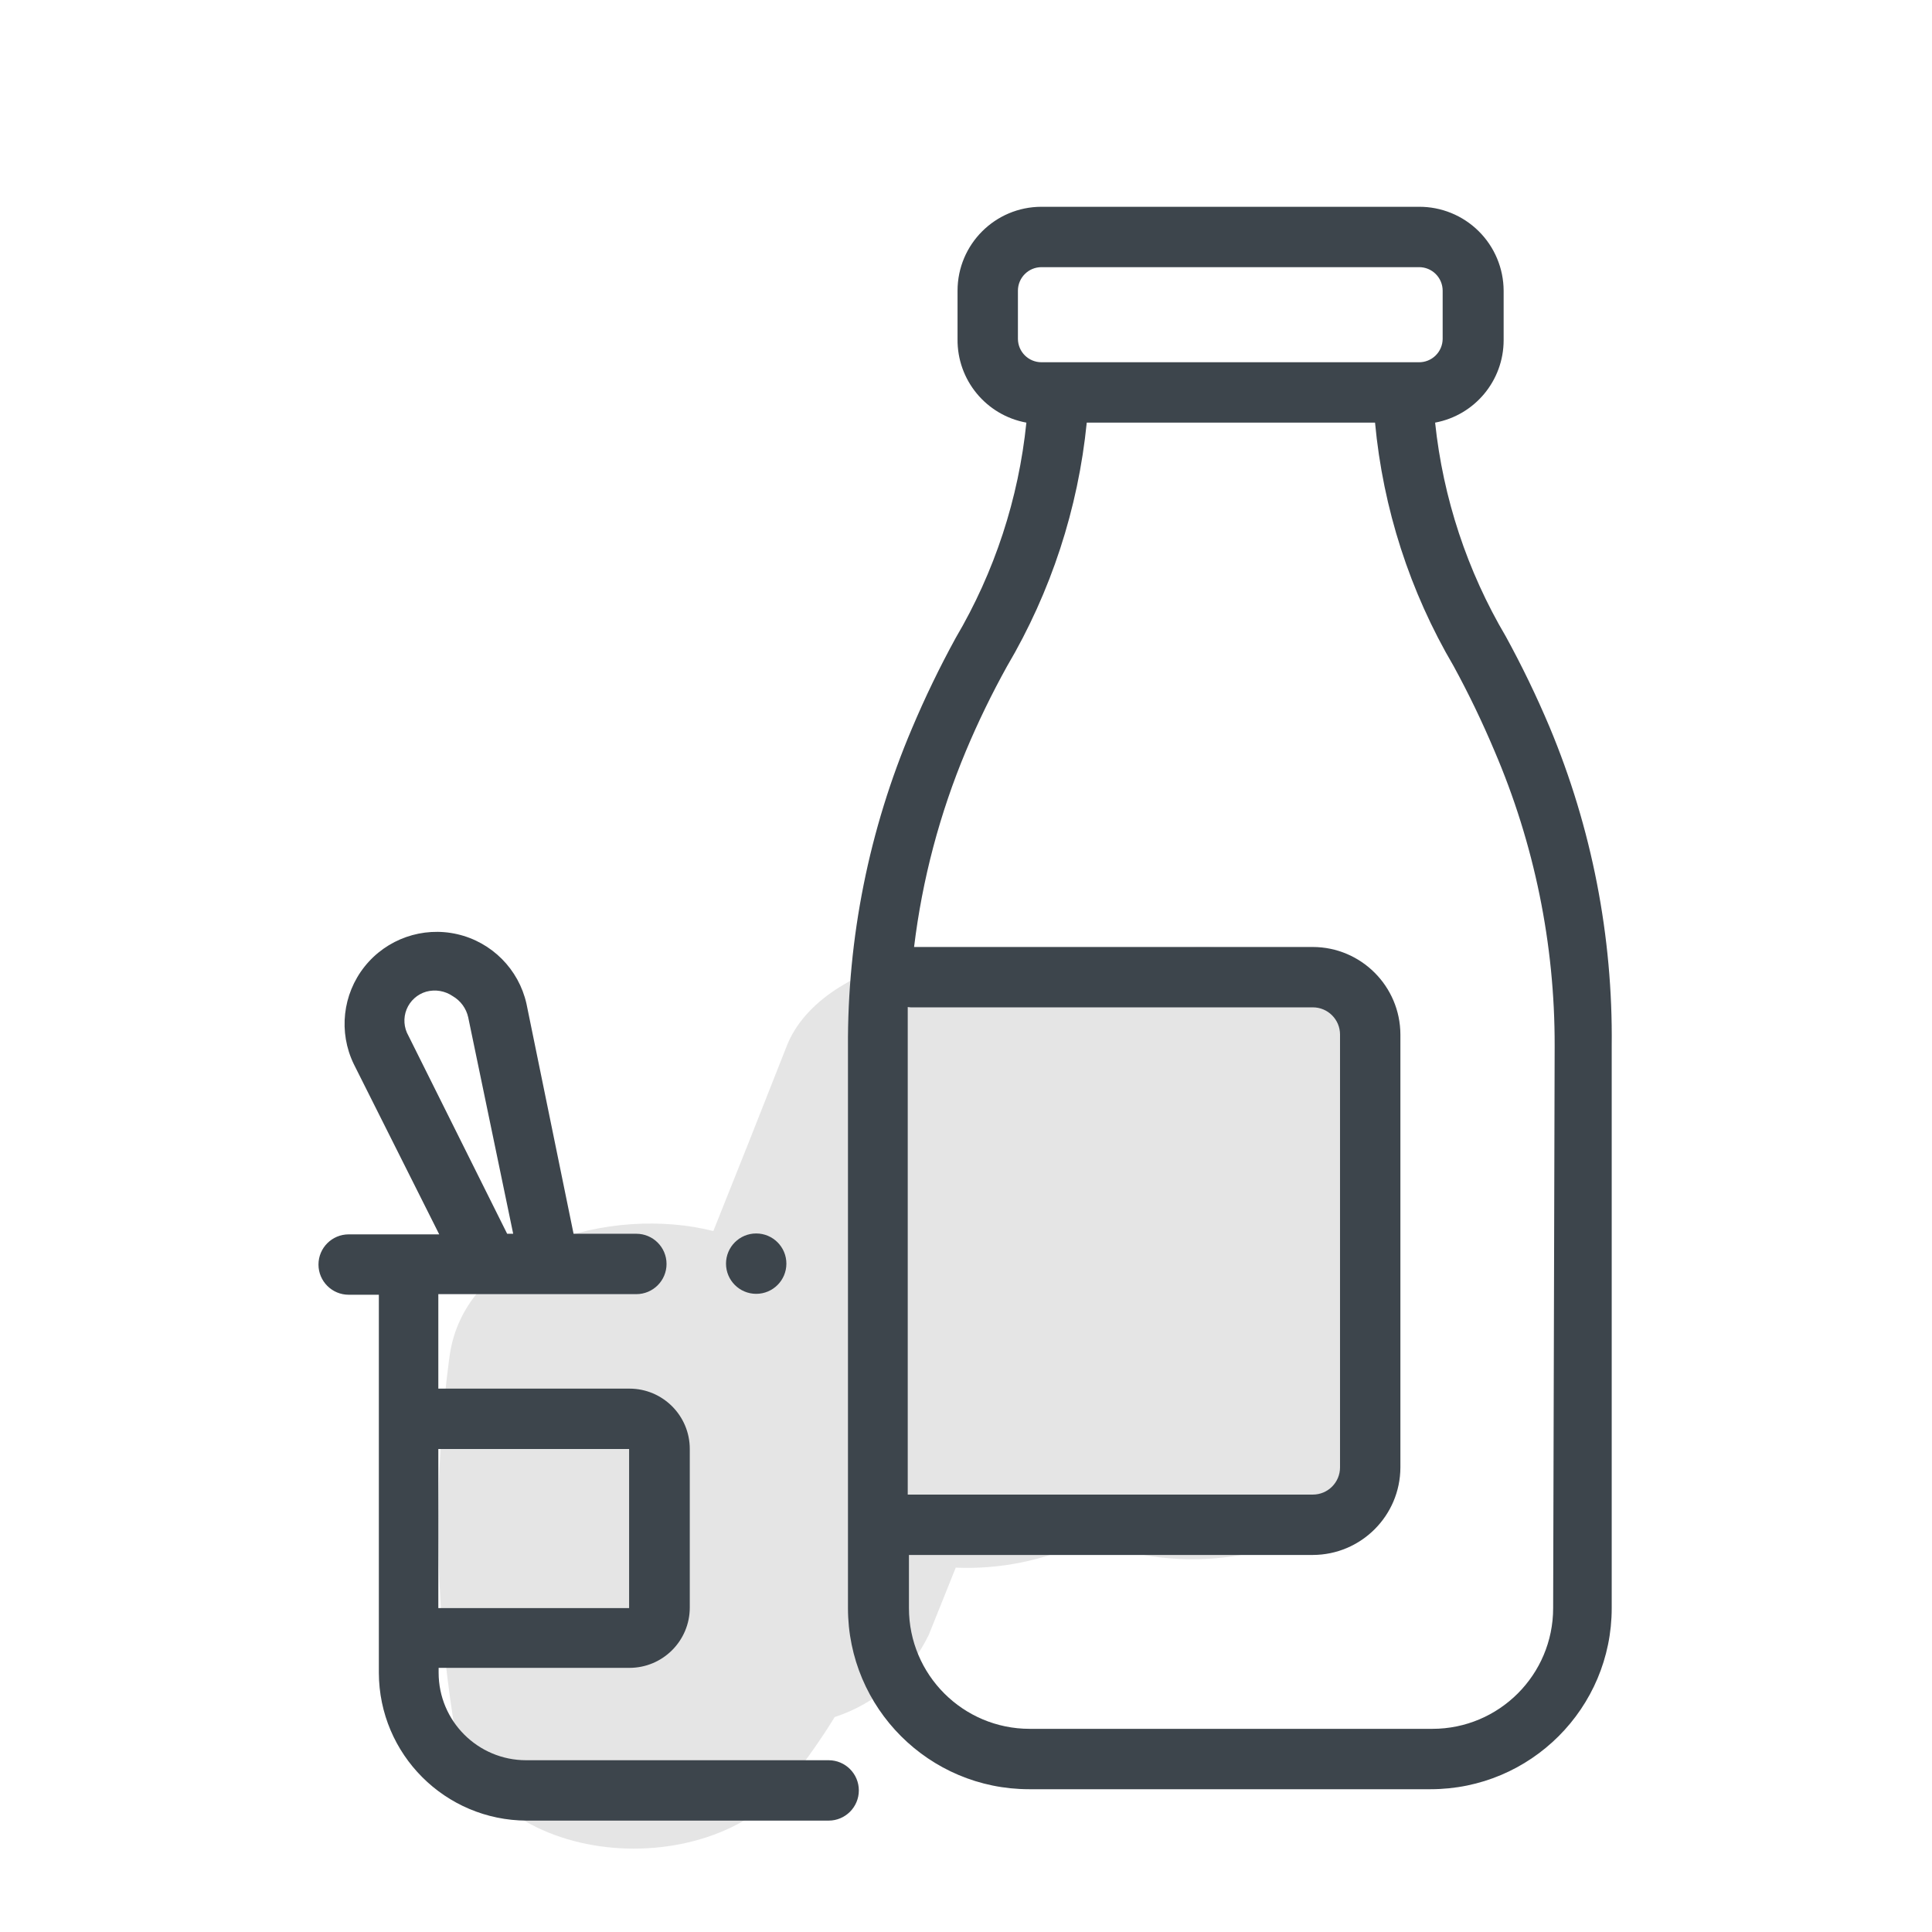 <svg xmlns="http://www.w3.org/2000/svg" width="64" height="64" viewBox="0 0 64 64" style="background:#fff">
  <g id="Buttermilch" fill="none" fill-rule="evenodd" stroke="none" stroke-width="1">
    <rect width="64" height="64" fill="#FFF"/>
    <g transform="translate(2 4)">
      <rect id="Rectangle" width="60" height="60" x="0" y="0"/>
      <path id="Path" fill="#CCC" fill-rule="nonzero" d="M43.24,31.64 C43.15,27.36 37.58,26.44 34.05,28.26 C31.05,26.58 25.21,27.64 24.05,30.68 C23.25,32.72 22.443,34.753 21.63,36.78 C18.24,35.92 13.38,37.29 12.89,40.94 C12.353,44.925 12.393,48.967 13.01,52.94 C13.76,57.87 21.46,58.59 24.22,54.94 C24.74,54.26 25.22,53.58 25.65,52.88 C27.019,52.433 28.146,51.447 28.77,50.15 L29.66,47.93 C31.137,47.993 32.607,47.69 33.94,47.05 L34.33,47.05 C37.9,48.56 43.65,47.22 43.56,43.16 L43.24,31.64 Z" opacity=".5"/>
      <circle id="Oval" cx="23.05" cy="37.86" r="1" fill="#3D454C" fill-rule="nonzero"/>
      <path id="Shape" fill="#3D454C" fill-rule="nonzero" d="M49.33 20.08C48.898 19.056 48.414 18.054 47.88 17.08 46.602 14.915 45.804 12.5 45.54 10 46.855 9.755 47.809 8.608 47.81 7.27L47.81 5.63C47.807 4.888 47.509 4.178 46.982 3.657 46.455 3.135 45.742 2.845 45 2.85L32.5 2.85C30.965 2.85 29.72 4.095 29.72 5.63L29.72 7.23C29.703 8.586 30.666 9.756 32 10 31.743 12.518 30.945 14.95 29.66 17.13 29.126 18.104 28.642 19.106 28.21 20.13 26.79 23.472 26.068 27.069 26.09 30.7L26.09 49.27C26.09 52.584 28.776 55.27 32.09 55.27L45.39 55.27C48.704 55.27 51.39 52.584 51.39 49.27L51.39 30.65C51.431 27.023 50.73 23.426 49.33 20.08zM31.72 7.23L31.72 5.63C31.72 5.199 32.069 4.85 32.5 4.85L45 4.85C45.209 4.847 45.41 4.928 45.558 5.075 45.706 5.221 45.79 5.421 45.79 5.63L45.79 7.23C45.787 7.437 45.703 7.634 45.554 7.779 45.406 7.923 45.207 8.003 45 8L32.5 8C32.073 8 31.725 7.657 31.72 7.23L31.72 7.23zM28.17 29.37L41.49 29.37C41.987 29.37 42.39 29.773 42.39 30.27L42.39 44.61C42.39 45.107 41.987 45.51 41.49 45.51L28.07 45.51 28.07 30.65C28.07 30.223 28.07 29.793 28.07 29.36L28.17 29.37zM49.45 49.27C49.45 51.479 47.659 53.27 45.45 53.27L32.11 53.27C29.901 53.27 28.11 51.479 28.11 49.27L28.11 47.51 41.49 47.51C43.089 47.505 44.385 46.209 44.39 44.61L44.39 30.27C44.385 28.671 43.089 27.375 41.49 27.37L28.28 27.37C28.551 25.134 29.13 22.947 30 20.87 30.402 19.912 30.856 18.978 31.36 18.07 32.815 15.603 33.715 12.85 34 10L43.55 10C43.814 12.845 44.702 15.597 46.15 18.06 46.647 18.97 47.097 19.905 47.5 20.86 48.827 23.949 49.507 27.278 49.5 30.64L49.45 49.27zM25.43 54.31L15.43 54.31C13.828 54.31 12.53 53.012 12.53 51.41L12.53 51.25 18.85 51.25C19.955 51.25 20.85 50.355 20.85 49.25L20.85 44C20.85 42.895 19.955 42 18.85 42L12.52 42 12.52 38.87 19.08 38.87C19.632 38.87 20.08 38.422 20.08 37.87 20.08 37.318 19.632 36.87 19.08 36.87L17 36.87 15.44 29.25C15.183 28.105 14.291 27.209 13.147 26.946 12.003 26.684 10.809 27.101 10.078 28.019 9.347 28.938 9.208 30.194 9.72 31.25L12.55 36.89 9.55 36.89C8.998 36.89 8.55 37.338 8.55 37.89 8.55 38.442 8.998 38.89 9.55 38.89L10.55 38.89 10.55 51.41C10.556 54.114 12.746 56.304 15.45 56.31L25.45 56.31C26.002 56.31 26.45 55.862 26.45 55.31 26.45 54.758 26.002 54.31 25.45 54.31L25.43 54.31zM11.53 30.31C11.377 30.044 11.354 29.721 11.469 29.436 11.585 29.151 11.825 28.935 12.12 28.85 12.421 28.768 12.743 28.823 13 29 13.26 29.152 13.445 29.406 13.51 29.7L15 36.87 14.8 36.87 11.53 30.31zM18.84 44L18.84 49.27 12.52 49.27 12.52 44 18.84 44z"/>
    </g>
  </g>
</svg>
